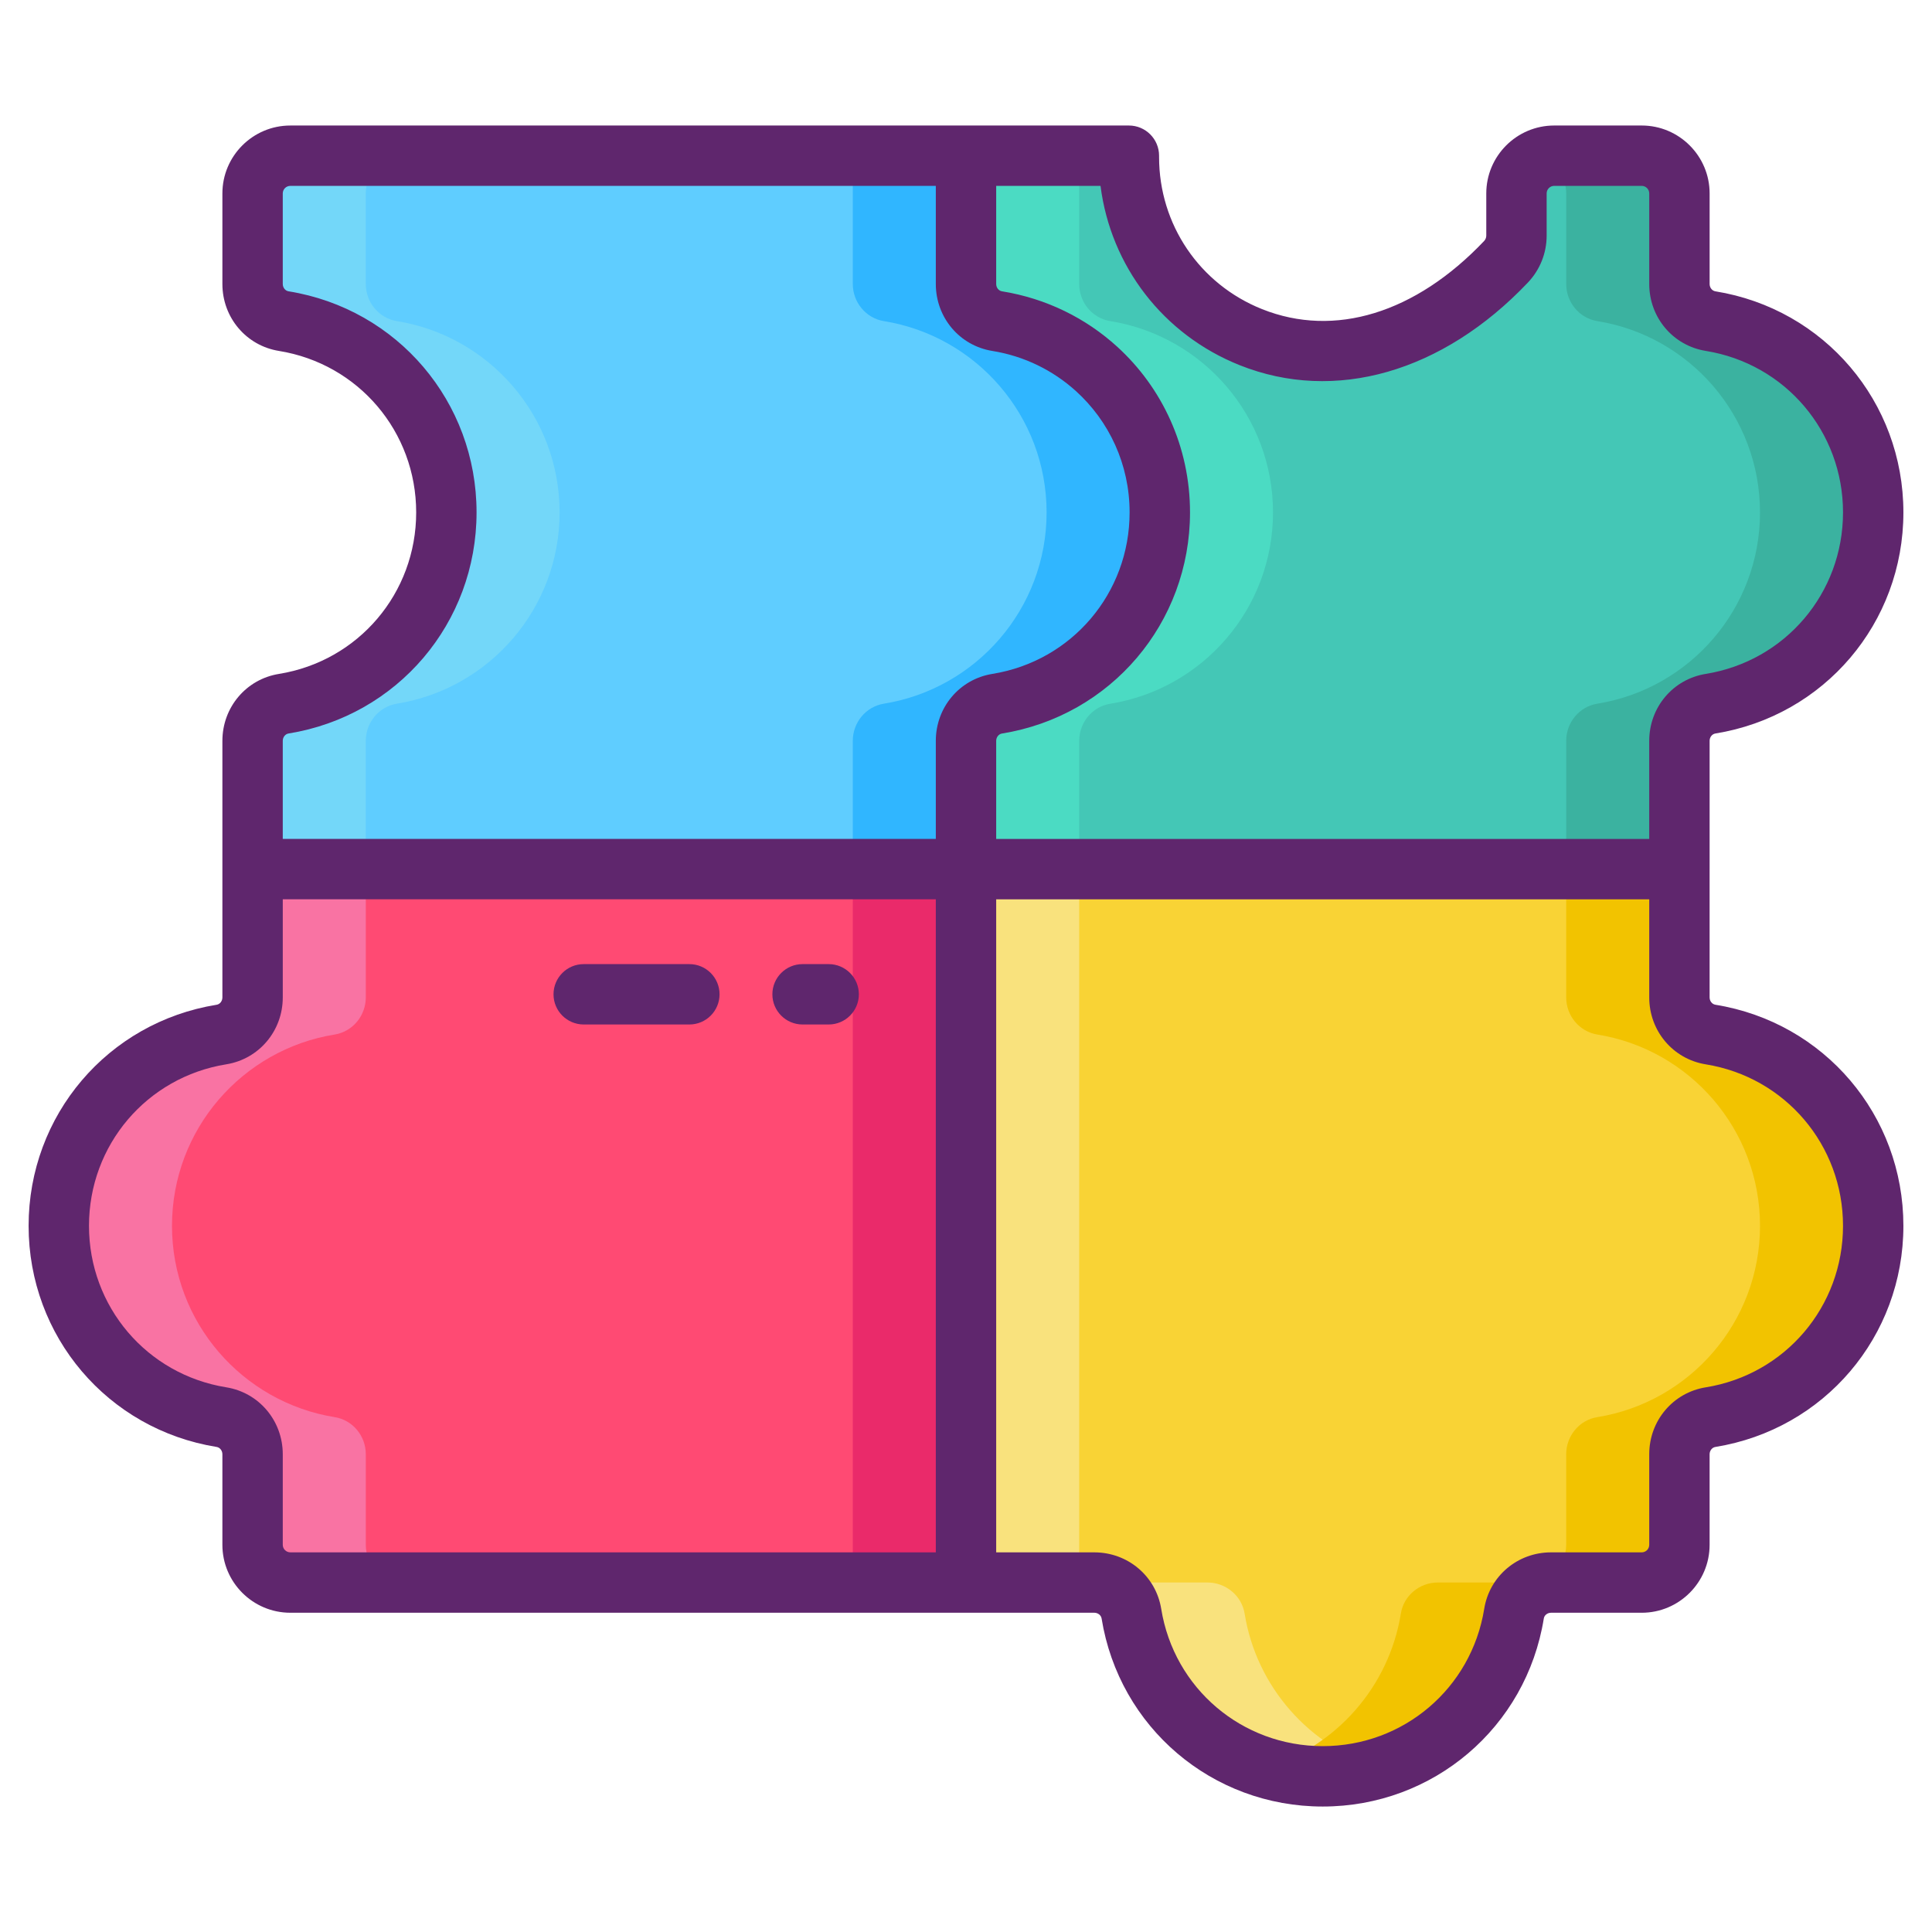 <svg id="Layer_1" enable-background="new 0 0 256 256" height="512" viewBox="0 0 256 256" width="512" xmlns="http://www.w3.org/2000/svg"><g><g><path d="m33.468 115.162v16.999c0 2.422-1.731 4.532-4.123 4.918-12.221 1.972-21.555 12.57-21.555 25.348s9.334 23.377 21.556 25.349c2.391.386 4.123 2.496 4.123 4.918v11.999c0 2.761 2.239 5 5 5h89.531v-94.532h-94.532z" fill="#ff4a73"/><path d="m128 37.629v-16.999h-89.532c-2.761 0-5 2.239-5 5v11.998c0 2.422 1.731 4.532 4.123 4.918 12.222 1.972 21.556 12.571 21.556 25.349s-9.334 23.377-21.556 25.349c-2.391.386-4.123 2.496-4.123 4.918v17h94.532v-16.999c0-2.422 1.731-4.532 4.123-4.918 12.222-1.972 21.556-12.57 21.556-25.349s-9.334-23.377-21.556-25.349c-2.392-.386-4.123-2.496-4.123-4.918z" fill="#5fcdff"/><path d="m222.532 132.161v-16.999h-94.532v94.532h16.999c2.422 0 4.532 1.731 4.918 4.123 1.972 12.222 12.571 21.556 25.349 21.556 12.781 0 23.38-9.337 25.35-21.562.385-2.388 2.485-4.116 4.904-4.116h12.012c2.761 0 5-2.238 5-5v-11.999c0-2.422 1.731-4.532 4.123-4.918 12.222-1.972 21.556-12.571 21.556-25.349s-9.334-23.377-21.556-25.349c-2.392-.387-4.123-2.497-4.123-4.919z" fill="#f9d335"/><path d="m248.21 67.895c0-12.778-9.333-23.376-21.555-25.349-2.391-.386-4.122-2.496-4.122-4.918v-12c0-2.761-2.239-5-5-5h-11.594c-2.761 0-5 2.239-5 5v5.595c0 1.292-.505 2.535-1.394 3.471-22.413 23.593-49.961 8.072-49.961-13.882v-.184h-21.584v17.005c0 2.423 1.731 4.532 4.123 4.918 12.224 1.971 21.56 12.563 21.56 25.344s-9.336 23.381-21.56 25.354c-2.391.386-4.123 2.496-4.123 4.918v16.995h94.533v-17c0-2.422 1.731-4.532 4.122-4.918 12.221-1.973 21.555-12.571 21.555-25.349z" fill="#44c7b6"/><path d="m53.47 209.69h-15c-2.76 0-5-2.24-5-5v-12c0-2.42-1.73-4.53-4.12-4.91-12.23-1.98-21.56-12.57-21.56-25.35s9.33-23.38 21.56-25.35c2.39-.39 4.12-2.5 4.12-4.92v-17h15v17c0 2.42-1.73 4.53-4.12 4.92-12.23 1.97-21.56 12.57-21.56 25.35s9.33 23.37 21.56 25.35c2.39.38 4.12 2.49 4.12 4.91v12c0 2.76 2.24 5 5 5z" fill="#f973a3"/><path d="m74.15 67.9c0 12.77-9.34 23.37-21.56 25.34-2.39.39-4.12 2.5-4.12 4.92v17h-15v-17c0-2.42 1.73-4.53 4.12-4.92 12.22-1.97 21.56-12.57 21.56-25.34 0-12.78-9.34-23.38-21.56-25.35-2.39-.39-4.12-2.5-4.12-4.92v-12c0-2.76 2.24-5 5-5h15c-2.76 0-5 2.24-5 5v12c0 2.42 1.73 4.53 4.12 4.92 12.22 1.97 21.56 12.57 21.56 25.35z" fill="#73d7f9"/><path d="m128 115.16h15v94.53h-15z" fill="#f9e27d"/><path d="m182.77 234.25c-2.37.73-4.89 1.12-7.5 1.12-12.78 0-23.38-9.33-25.35-21.55-.39-2.4-2.5-4.13-4.92-4.13h15c2.42 0 4.53 1.73 4.92 4.13 1.57 9.72 8.6 17.62 17.85 20.43z" fill="#f9e27d"/><path d="m168.68 67.9c0 12.78-9.33 23.38-21.56 25.35-2.39.38-4.12 2.49-4.12 4.92v16.99h-15v-16.99c0-2.43 1.73-4.54 4.12-4.92 12.23-1.97 21.56-12.57 21.56-25.35 0-12.79-9.33-23.38-21.56-25.35-2.39-.38-4.12-2.49-4.12-4.92v-17h15v17c0 2.43 1.73 4.54 4.12 4.92 12.23 1.97 21.56 12.56 21.56 25.35z" fill="#4bdbc3"/><path d="m153.68 67.9c0 12.77-9.34 23.37-21.56 25.34-2.39.39-4.12 2.5-4.12 4.92v17h-15v-17c0-2.42 1.73-4.53 4.12-4.92 12.22-1.97 21.56-12.57 21.56-25.34 0-12.78-9.34-23.38-21.56-25.35-2.39-.39-4.12-2.5-4.12-4.92v-17h15v17c0 2.42 1.73 4.53 4.12 4.92 12.22 1.97 21.56 12.57 21.56 25.35z" fill="#30b6ff"/><path d="m248.21 162.43c0 12.78-9.33 23.37-21.56 25.35-2.39.38-4.12 2.49-4.12 4.91v12c0 2.76-2.24 5-5 5h-12.01c-2.42 0-4.52 1.73-4.9 4.12-1.97 12.22-12.57 21.56-25.35 21.56-2.61 0-5.13-.39-7.5-1.12 9.25-2.82 16.28-10.72 17.85-20.44.38-2.39 2.48-4.12 4.9-4.12h12.01c2.76 0 5-2.24 5-5v-12c0-2.42 1.73-4.53 4.12-4.91 12.23-1.98 21.56-12.57 21.56-25.35s-9.33-23.38-21.56-25.35c-2.39-.39-4.12-2.5-4.12-4.92v-17h15v17c0 2.42 1.73 4.53 4.12 4.92 12.23 1.97 21.56 12.57 21.56 25.35z" fill="#f2c300"/><path d="m248.21 67.9c0 12.77-9.33 23.37-21.55 25.34-2.4.39-4.13 2.5-4.13 4.92v17h-15v-17c0-2.42 1.73-4.53 4.13-4.92 12.22-1.97 21.55-12.57 21.55-25.34 0-12.78-9.33-23.38-21.55-25.35-2.4-.39-4.13-2.5-4.13-4.92v-12c0-2.16-1.37-4-3.29-4.7.53-.2 1.1-.3 1.7-.3h11.59c2.76 0 5 2.24 5 5v12c0 2.42 1.73 4.53 4.13 4.92 12.22 1.97 21.55 12.57 21.55 25.35z" fill="#3bb2a0"/><path d="m113 115.16h15v94.53h-15z" fill="#ea2a6a"/></g><g fill="#5f266d"><path d="m227.292 133.13c-.434-.07-.76-.487-.76-.969v-16.989c0-.003.001-.006.001-.01v-17c0-.482.327-.899.76-.969 14.438-2.33 24.917-14.652 24.917-29.297s-10.479-26.967-24.917-29.297c-.433-.07-.759-.487-.759-.969v-12c0-4.962-4.038-9-9-9h-11.594c-4.962 0-9 4.038-9 9v5.595c0 .258-.107.52-.294.716-9.088 9.566-19.809 12.854-29.414 9.019-8.291-3.31-13.648-11.218-13.648-20.146v-.184c0-2.209-1.791-4-4-4-11.035 0-100.579.001-111.115.001-4.962 0-9 4.038-9 9v11.999c0 4.438 3.148 8.167 7.485 8.867 10.542 1.701 18.193 10.701 18.193 21.4s-7.651 19.699-18.193 21.4c-4.337.7-7.485 4.429-7.485 8.867v17 16.999c0 .482-.327.899-.76.969-14.438 2.33-24.918 14.651-24.918 29.297s10.479 26.968 24.918 29.298c.433.07.759.487.759.969v11.999c0 4.962 4.038 9 9 9h106.531c.482 0 .899.327.969.76 2.33 14.438 14.651 24.918 29.297 24.918 14.65 0 26.972-10.482 29.299-24.925.069-.429.479-.752.955-.752h12.013c4.962 0 9-4.038 9-9v-11.999c0-.482.327-.899.76-.969 14.438-2.33 24.918-14.652 24.918-29.298-.001-14.649-10.48-26.971-24.918-29.3zm-95.292-108.501h13.825c1.351 10.619 8.289 19.708 18.44 23.76 12.615 5.038 26.888.948 38.18-10.939 1.608-1.693 2.494-3.904 2.494-6.226v-5.595c0-.551.449-1 1-1h11.594c.551 0 1 .449 1 1v12c0 4.438 3.148 8.167 7.485 8.867 10.541 1.702 18.191 10.702 18.191 21.4s-7.651 19.698-18.192 21.4c-4.337.7-7.485 4.429-7.485 8.867v13h-86.532v-12.996c0-.482.327-.899.76-.969 14.441-2.33 24.923-14.654 24.923-29.303 0-8.662-3.669-16.51-9.654-21.959-4.133-3.765-9.37-6.386-15.269-7.338-.434-.07-.76-.487-.76-.969zm-8 181.064h-85.532c-.551 0-1-.449-1-1v-11.999c0-4.438-3.148-8.167-7.485-8.867-10.542-1.702-18.192-10.702-18.192-21.4s7.651-19.699 18.193-21.4c4.337-.7 7.485-4.429 7.485-8.867v-12.999h86.531zm0-107.53v.004 12.995h-86.532v-13c0-.482.327-.899.76-.969 14.439-2.33 24.918-14.652 24.918-29.298s-10.479-26.968-24.918-29.297c-.433-.07-.76-.487-.76-.969v-11.999c0-.551.449-1 1-1h85.532v12.999.004c0 4.439 3.149 8.168 7.486 8.867 4.271.689 8.053 2.589 11.059 5.3 4.412 3.983 7.133 9.731 7.133 16.095 0 10.699-7.651 19.699-18.192 21.4-4.338.7-7.486 4.429-7.486 8.868zm102.018 85.665c-4.338.699-7.486 4.428-7.486 8.867v11.999c0 .551-.448 1-1 1h-12.012c-4.432 0-8.155 3.146-8.853 7.48-1.699 10.544-10.699 18.198-21.401 18.198-10.699 0-19.699-7.651-21.4-18.193-.7-4.337-4.429-7.485-8.867-7.485h-12.999v-86.532h86.532v12.999c0 4.438 3.148 8.167 7.485 8.867 10.542 1.701 18.192 10.701 18.192 21.4s-7.65 19.698-18.191 21.4z"/><path d="m106.344 135.75h3.459c2.209 0 4-1.791 4-4s-1.791-4-4-4h-3.459c-2.209 0-4 1.791-4 4s1.791 4 4 4z"/><path d="m77.344 135.75h14c2.209 0 4-1.791 4-4s-1.791-4-4-4h-14c-2.209 0-4 1.791-4 4s1.791 4 4 4z"/></g></g></svg>